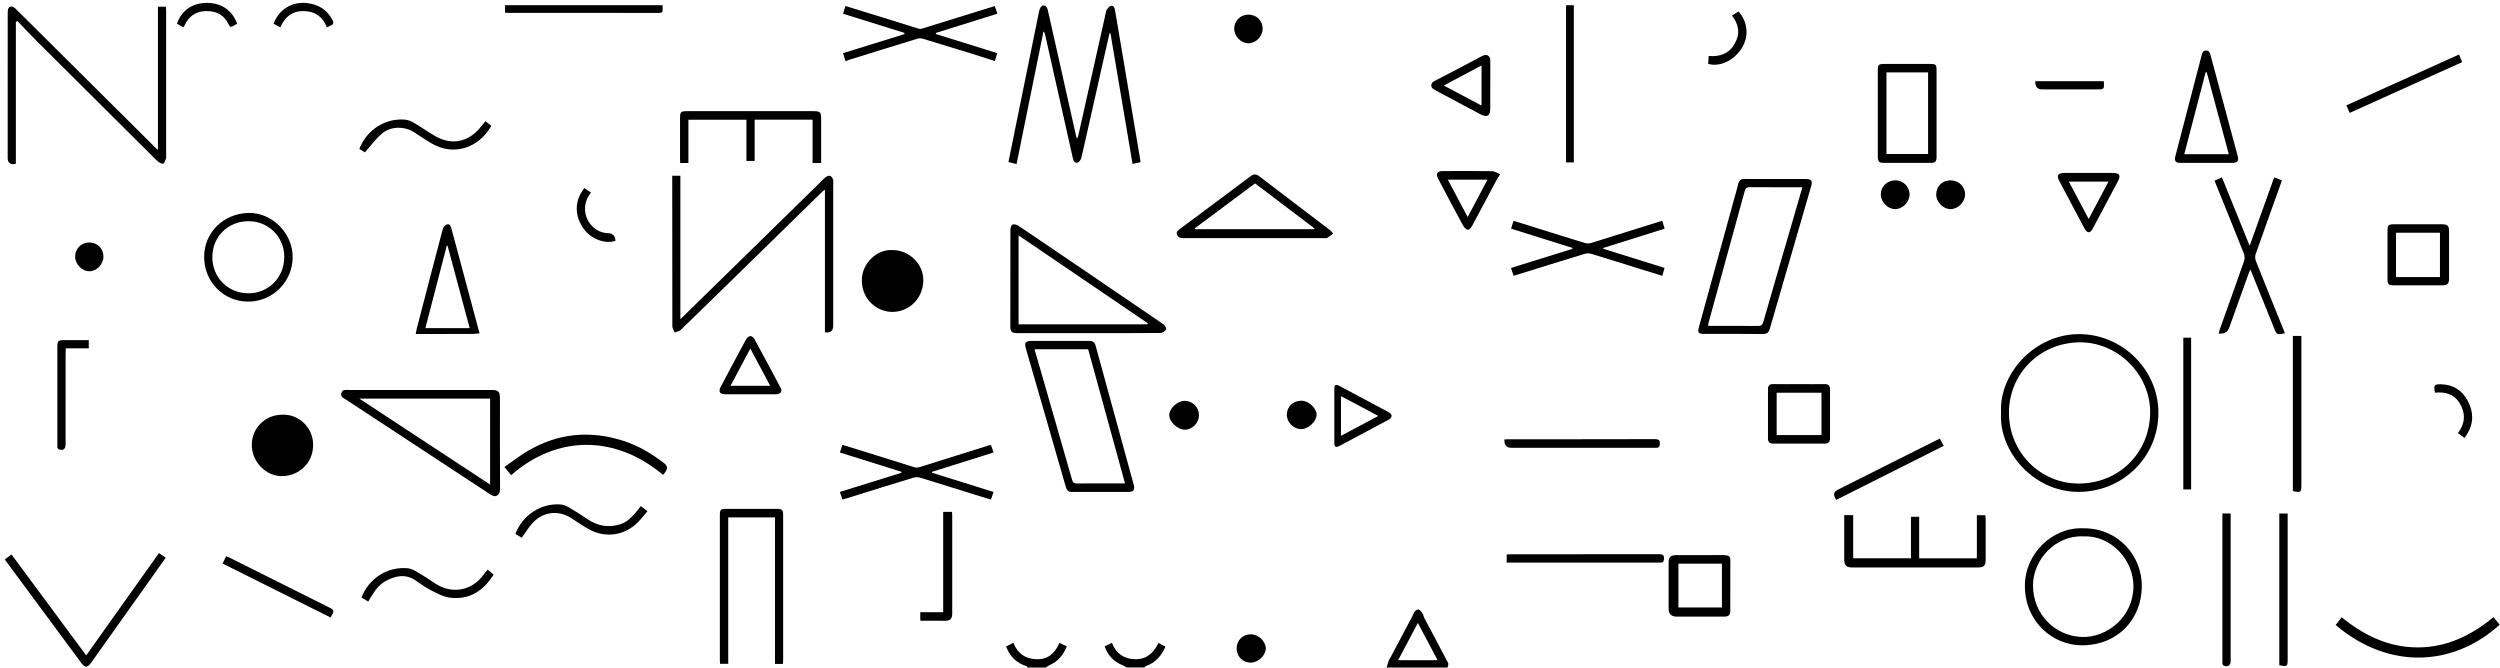 <?xml version="1.0" encoding="UTF-8"?><svg id="a" xmlns="http://www.w3.org/2000/svg" viewBox="0 0 3000 801"><path d="M1664,801c.85-2.93,1.61-5.89,2.61-8.77.42-1.22,1.43-2.22,2.05-3.39,8.57-16.13,17.13-32.27,25.67-48.41,1.22-2.31,2.04-4.91,3.64-6.91,1-1.25,3.65-2.65,4.6-2.16,1.92,1,3.39,3.11,4.64,5.03.94,1.44,1.04,3.4,1.85,4.95,9.62,18.2,19.36,36.34,28.85,54.61.62,1.2-.57,3.35-.92,5.05h-73ZM1701.43,747.54c-8.28,15.62-15.9,30-23.69,44.71h47.42c-7.93-14.93-15.52-29.23-23.74-44.71Z"/><path d="M1233,801c-.36-.53-.62-1.39-1.1-1.54-11.87-3.79-20.11-11.44-24.63-23.78,2.55-1.24,5.44-2.64,8.84-4.3,4.96,12.82,14.09,19.23,27.5,19.7,13.99.49,22.27-7.07,27.74-19.65,2.98,1.43,5.74,2.75,8.81,4.22-4.19,10.35-10.54,18.21-20.83,22.55-1.56.66-2.89,1.85-4.33,2.8h-22Z"/><path d="M1352,801c-1.53-.89-2.98-2-4.61-2.63-10.58-4.07-17.78-11.38-21.8-22.71,2.65-1.31,5.38-2.65,8.71-4.29,5.02,12.93,14.33,19.44,27.92,19.68,13.83.25,22.11-7.56,27.91-19.6,3.01,1.66,5.68,3.13,8.42,4.64-4.88,10.82-11.75,18.98-22.86,22.94-1,.36-1.8,1.3-2.69,1.96h-21Z"/><path d="M1368.64,194.63c-3.27.71-6.02,1.3-9.59,2.07-8.86-52.44-17.69-104.66-26.52-156.88l-1.03-.08c-1.75,7.62-3.54,15.23-5.26,22.86-9.45,42.08-18.83,84.17-28.44,126.22-.54,2.38-2.49,5.67-4.46,6.24-4.37,1.28-5.34-2.66-6.1-6.02-4.71-20.95-9.42-41.91-14.12-62.87-6.35-28.27-12.69-56.54-19.04-84.81-.28-1.25-.69-2.48-1.89-3.74-10.76,52.99-21.52,105.98-32.34,159.3-3.34-.86-6.19-1.6-9.71-2.5,1.89-9.35,3.75-18.57,5.62-27.79,10.37-51.08,20.71-102.16,31.17-153.21.44-2.14,1.41-4.67,3-5.97,2.83-2.32,6.28-.2,7.35,4.4,3.3,14.28,6.48,28.59,9.69,42.89,8.09,36.07,16.17,72.14,24.26,108.2.21.95.59,1.87,1.17,3.68.72-1.73,1.26-2.65,1.48-3.64,11.12-49.55,22.22-99.11,33.33-148.67.18-.81.19-1.82.68-2.38,1.57-1.79,3.11-4.5,5.05-4.88,3.41-.66,4.6,2.37,5.11,5.42,1.53,9.2,3.15,18.39,4.7,27.58,8.41,49.92,16.82,99.84,25.22,149.76.25,1.46.41,2.94.66,4.81Z"/><path d="M816.46,383.06c10.83-10.6,20.66-20.21,30.48-29.82,45.84-44.87,91.68-89.74,137.52-134.61,2.14-2.09,4.15-4.39,6.56-6.12,1.44-1.04,3.81-1.98,5.25-1.49,1.47.5,2.78,2.67,3.33,4.38.59,1.82.27,3.96.27,5.95,0,56.49,0,112.99,0,169.48q0,9.36-9.95,7.95v-171.09c-1.56,1.14-2.47,1.65-3.19,2.36-30.98,30.28-61.93,60.59-92.9,90.87-25.61,25.04-51.21,50.1-76.96,74.99-1.76,1.7-4.8,2.08-7.25,3.08-.98-2.43-2.8-4.87-2.8-7.3-.16-58.66-.12-117.32-.12-175.98v-4.86h9.76v172.21Z"/><path d="M19.03,26.35v170.07c-.99.29-1.44.51-1.91.54q-7.91.53-7.91-7.47c0-57.83,0-115.65.03-173.48,0-1.96.05-4.1.81-5.83,1.4-3.15,5.2-3.08,8.28-.05,10.79,10.65,21.57,21.31,32.33,32,44.9,44.65,89.79,89.3,134.69,133.95,1.03,1.03,2.16,1.96,4.17,3.78V8.11h9.6c.09,1.76.25,3.51.25,5.26.01,58.49.01,116.99.01,175.48,0,.33.11.72-.02.99-1.02,2.25-1.56,5.34-3.32,6.41-1.21.74-4.54-.84-6.21-2.23-3.82-3.2-7.22-6.9-10.76-10.43-45.14-44.88-90.3-89.74-135.38-134.67-7.76-7.74-15.19-15.81-22.77-23.73-.63.38-1.26.77-1.89,1.15Z"/><path d="M2401.26,495.27c-2.7-46.49,40.54-95.74,96.19-94.29,50.33,1.31,92.65,43.24,92.63,94.37-.02,52.97-42.85,95.32-96.72,94.9-54-.42-95-49.26-92.1-94.99ZM2410.76,495.45c.02,46.98,37.26,84.79,83.52,84.8,48.56.01,85.5-36.96,85.91-85.14.39-45.78-39.3-85.55-86.25-84.29-46.42,1.25-83.2,37.55-83.18,84.62Z"/><path d="M1305.51,399.73c-28.33,0-56.67,0-85,0-6.27,0-8.11-1.74-8.12-7.9-.02-38.67-.05-77.33.09-116,0-2.21.98-5.73,2.44-6.31,1.94-.77,5.26.05,7.19,1.36,58.09,39.3,116.1,78.71,174.01,118.27,1.8,1.23,3.9,5.22,3.28,6.12-1.45,2.08-4.48,4.26-6.89,4.29-29,.29-58,.18-87,.18ZM1376.77,389.18c.23-.4.46-.8.69-1.19-51.54-35.04-103.08-70.07-155.16-105.48v106.67h154.48Z"/><path d="M504,467.97c28.5,0,57-.01,85.5,0,8.71,0,10.43,1.76,10.43,10.45,0,36.17-.11,72.33.15,108.5.03,4.22-1.68,7-4.74,8.26-1.81.74-5.04-.61-7.04-1.92-57.54-37.68-115.01-75.47-172.45-113.3-2.99-1.97-7.69-3.38-6.18-8.37,1.52-5.01,6.24-3.55,9.84-3.56,28.17-.1,56.33-.05,84.5-.05ZM588.13,581.46v-103.15h-157c52.97,34.8,104.67,68.77,157,103.15Z"/><path d="M2130.31,214.82c12,0,24-.02,36,0,7.49.02,9,2.03,6.97,9.05-16.5,56.78-33.03,113.55-49.43,170.36-1.33,4.61-3.24,6.68-8.57,6.6-23.49-.35-47-.15-70.49-.15-6.68,0-7.89-1.58-6.08-8.18,14.12-51.4,28.26-102.79,42.39-154.19,1.63-5.94,3.43-11.85,4.85-17.84.97-4.08,3.12-5.78,7.36-5.72,12.33.17,24.66.06,37,.06ZM2162.86,224.68c-21.58,0-42.22.1-62.85-.09-3.86-.04-5.38,1.1-6.42,4.89-14.26,52.38-28.72,104.7-43.11,157.04-.37,1.34-.49,2.74-.79,4.52,20.24,0,39.88-.13,59.52.11,4.08.05,5.73-1.13,6.85-5.07,11.38-39.69,22.98-79.32,34.51-118.98,4.04-13.89,8.05-27.78,12.29-42.43Z"/><path d="M1272.57,409.13c11.5,0,22.99.1,34.49-.05,4.39-.06,6.59,1.71,7.75,5.98,15.2,55.75,30.52,111.46,45.81,167.18,1.46,5.34-.48,8.04-5.98,8.05-22.83.05-45.65-.05-68.48.07-4.76.03-6.25-2.78-7.35-6.59-7.89-27.53-15.84-55.05-23.78-82.57-7.89-27.35-15.79-54.7-23.71-82.05-2.42-8.35-1.18-10.01,7.76-10.02,11.16-.02,22.33,0,33.49,0ZM1241.41,419.1c2.29,7.86,4.39,15.01,6.45,22.18,12.9,44.77,25.82,89.53,38.59,134.34,1.01,3.55,2.57,4.64,6.19,4.56,11.32-.24,22.65-.09,33.97-.09,7.63,0,15.26,0,23.41,0-14.86-54.09-29.56-107.59-44.23-160.99h-64.39Z"/><path d="M1071.24,300.09c19.85,0,37.04,16.79,36.74,36.35-.35,23.03-18.31,37.93-37.21,37.85-18.07-.08-36.37-14.24-36.58-37.8-.18-20.34,18.05-37.75,37.06-36.4Z"/><path d="M939.45,796.72h-9.44v-175.82h-56.13v175.69h-9.84c-.07-1.57-.22-3.31-.22-5.06-.01-57.5-.01-114.99,0-172.49,0-7.74.58-8.38,8.14-8.4,20-.04,40-.04,60,0,6.82.01,7.81,1.03,7.82,7.87.02,57.83.01,115.66,0,173.49,0,1.47-.19,2.94-.32,4.73Z"/><path d="M338.81,497.64c19.74-.86,36.92,15.42,36.97,36.02.05,22.9-17.84,37.31-36.85,37.69-19.85.4-36.81-17.24-36.79-37.54.02-20.2,16.21-36.17,36.67-36.16Z"/><path d="M1505.5,285.73c-28.15,0-56.31-.05-84.46.05-3.76.01-7.23-.36-8.65-4.22-1.42-3.87,1.89-5.63,4.4-7.5,27.9-20.81,55.87-41.53,83.69-62.46,3.82-2.88,6.65-3.13,10.56-.13,28.16,21.57,56.48,42.93,84.7,64.43,1.58,1.2,2.72,2.97,4.07,4.47-2.45,1.78-4.81,3.7-7.4,5.26-.86.52-2.28.09-3.45.09-27.82,0-55.64,0-83.46,0ZM1576.85,275.04c.14-.35.27-.69.4-1.04-23.67-17.94-47.34-35.88-71.16-53.93-24.35,18.15-48.45,36.12-72.55,54.08.21.3.41.59.62.89h142.69Z"/><path d="M2499.72,633.95c41.9-.49,70.84,32.87,70.45,70.01-.41,39.13-28.8,70.41-71.95,70.4-33.98-.01-67.83-27.18-68.35-70.42-.47-39.81,33.44-71.61,69.84-69.99ZM2500,643.69c-33.25-1.86-60.69,28.07-60.41,59.27.31,34,26.1,60.25,58.76,61.41,29.66,1.06,61.8-23.79,61.78-61.03-.02-32.05-27.46-61.29-60.13-59.66Z"/><path d="M2741.87,399.96c-9.37,1.97-9.72,1.78-12.96-6.24-9.35-23.14-18.71-46.28-28.43-70.32-.84,1.85-1.42,2.9-1.82,4.01-7.88,21.94-15.75,43.89-23.61,65.84q-2.91,8.13-12.75,6.95c.51-1.76.9-3.44,1.48-5.06,9.73-27.29,19.57-54.54,29.1-81.9.92-2.65.8-6.27-.24-8.89-11.09-28.03-22.45-55.94-33.74-83.89-.43-1.05-.84-2.11-1.46-3.68,2.91-1.28,5.57-2.45,8.92-3.92,10.96,27.09,21.85,53.98,33.22,82.09,10.03-27.98,19.61-54.73,29.41-82.08,3.11,1.17,5.97,2.25,9.19,3.47-.57,1.79-1,3.34-1.54,4.86-9.98,27.91-20.04,55.8-29.85,83.77-.83,2.37-.75,5.61.17,7.94,11.11,28.02,22.45,55.94,33.73,83.88.37.92.7,1.85,1.19,3.15Z"/><path d="M1994.76,265.02c.99,3.34,1.82,6.15,2.78,9.38-24.76,7.78-49.12,15.44-73.47,23.1-.03.35-.06.7-.1,1.05,24.3,7.58,48.59,15.17,73.5,22.94-.89,3.15-1.72,6.07-2.7,9.5-9.54-2.96-18.71-5.78-27.87-8.63-19.07-5.93-38.1-11.96-57.22-17.71-2.5-.75-5.63-.79-8.12-.03-26.9,8.18-53.73,16.59-80.59,24.92-1.41.44-2.85.81-4.72,1.34-1-3.07-1.96-6-3.04-9.34,24.84-7.73,49.26-15.32,73.67-22.92.07-.36.14-.71.21-1.07-24.42-7.67-48.84-15.33-73.81-23.17,1-3.2,1.91-6.12,2.95-9.44,9.54,2.98,18.7,5.85,27.86,8.71,19.22,6.01,38.42,12.08,57.69,17.92,2.34.71,5.28.73,7.61,0,27.03-8.34,54-16.88,80.98-25.35,1.26-.39,2.54-.7,4.39-1.2Z"/><path d="M1014.68,73.64c-1.02-3.34-1.94-6.32-3.03-9.87,24.66-7.63,49.11-15.21,73.57-22.78.04-.51.08-1.02.12-1.53-24.39-7.61-48.79-15.21-73.65-22.97.94-3.1,1.84-6.02,2.83-9.28,14.62,4.5,28.91,8.86,43.18,13.3,14.98,4.65,29.92,9.39,44.91,14.01,1.1.34,2.49.25,3.61-.1,29.02-8.98,58.03-18.02,87.48-27.18.98,2.84,1.96,5.71,3.16,9.19-24.86,7.77-49.31,15.42-73.76,23.06-.04.45-.09.89-.13,1.34,24.48,7.62,48.96,15.24,73.81,22.97-1.13,3.59-2.11,6.68-2.97,9.42-10.12-3.22-20.08-6.47-30.09-9.56-18.57-5.74-37.15-11.45-55.77-17.03-2.1-.63-4.68-.92-6.71-.31-27.44,8.36-54.83,16.9-82.22,25.42-1.34.42-2.6,1.12-4.34,1.88Z"/><path d="M1010.93,599.37c-1.05-3.09-1.99-5.86-3.08-9.06,24.77-7.71,49.29-15.34,73.81-22.97.03-.39.06-.78.1-1.17-24.42-7.66-48.83-15.32-73.88-23.18,1.01-3.04,1.97-5.92,3.06-9.19,13.81,4.28,27.27,8.43,40.71,12.64,15.23,4.77,30.43,9.64,45.69,14.3,1.75.53,3.95.49,5.71-.06,28.09-8.74,56.15-17.6,84.22-26.42.45-.14.96-.09,1.89-.17,1.02,2.82,2.05,5.69,3.2,8.85-24.74,7.77-49.29,15.49-73.84,23.2-.06.38-.11.75-.17,1.13,24.58,7.68,49.15,15.35,73.9,23.08-1.05,3.07-1.99,5.85-3.11,9.14-6.41-1.95-12.58-3.79-18.72-5.7-22.06-6.88-44.09-13.85-66.2-20.57-2.5-.76-5.63-.76-8.13,0-26.72,8.12-53.37,16.46-80.05,24.74-1.55.48-3.13.88-5.11,1.42Z"/><path d="M2303,669.96h69.23v-51.76h10.14c.15,1.87.42,3.67.42,5.46.03,15.83.05,31.66,0,47.48-.02,7.9-1.93,9.8-9.58,9.8-50.32,0-100.63,0-150.95,0-6.5,0-9.2-2.69-9.2-9.16,0-16.16,0-32.32,0-48.48v-5.15h10.77v51.73h69.32v-49.7h9.85v49.79Z"/><path d="M2323.87,136.52c0,17.16.01,34.31,0,51.47,0,6.02-1.38,7.46-7.25,7.47-18.65.03-37.31.03-55.96,0-5.86,0-7.29-1.48-7.3-7.48-.02-34.64-.02-69.29,0-103.93,0-6.2,1.07-7.28,7.29-7.29,18.65-.04,37.31-.04,55.96,0,6.31.01,7.25,1,7.26,7.3.02,17.49,0,34.98,0,52.47ZM2263.74,86.88v97.95h49.96v-97.95h-49.96Z"/><path d="M975.08,143.6h-69.48v49.55h-9.9v-49.48h-69.61v51.89h-9.83c-.08-1.76-.21-3.38-.21-5-.02-15.99,0-31.98,0-47.97,0-8.66.53-9.18,9.43-9.2,7.99-.01,15.99,0,23.98,0,41.97,0,83.95,0,125.92,0,9.14,0,9.98.87,9.98,9.98,0,15.49,0,30.98,0,46.47v5.74h-10.28v-51.99Z"/><path d="M103.46,786.48c29.24-41.13,58.15-81.8,87.3-122.81,2.76,1.91,5.31,3.66,8.11,5.59-14.47,20.37-28.72,40.43-42.97,60.5-15.43,21.71-30.85,43.43-46.28,65.14-4.76,6.71-7.56,6.76-12.4.22-30.39-41.08-60.77-82.17-91.52-123.75,2.57-1.92,5.03-3.77,8.08-6.05,29.88,40.36,59.63,80.55,89.68,121.16Z"/><path d="M2647.66,195.46c-10.33,0-20.65.04-30.98-.01-6.08-.03-7.76-2.21-6.21-8.18,10.5-40.41,21.03-80.8,31.57-121.2.74-2.84,1.69-5.5,5.41-5.44,3.76.05,4.48,2.87,5.23,5.65,10.86,40.31,21.72,80.61,32.56,120.92,1.57,5.82-.19,8.21-6.11,8.24-10.49.06-20.98.02-31.48.02ZM2648.06,86.71c-.42-.02-.84-.03-1.27-.05-8.53,32.68-17.06,65.36-25.67,98.36h53.45c-8.9-33.02-17.71-65.67-26.51-98.32Z"/><path d="M297.86,361.94c-29.51,0-52.89-23.7-52.88-53.62,0-29.57,23.31-52.08,53.12-52.79,28.22-.67,53.21,24.15,53.11,53.03-.1,29.51-23.94,53.38-53.35,53.38ZM298.12,351.97c24.27,0,43.04-19.07,43.01-43.7-.03-24.03-18.77-42.78-42.81-42.83-24.74-.05-43.55,18.6-43.5,43.13.05,24.59,18.82,43.4,43.3,43.39Z"/><path d="M498.83,400.78c.55-2.73.83-4.65,1.32-6.53,10.33-39.82,20.63-79.65,31.18-119.41.59-2.23,3-5.06,5.07-5.58,3.8-.96,4.73,2.74,5.51,5.66,10.41,38.75,20.78,77.5,31.17,116.26.13.48.23.97.36,1.45.67,2.44,1.35,4.89,2.03,7.33-2.91.27-5.82.77-8.73.78-20.66.07-41.33.04-61.99.04-1.64,0-3.28,0-5.92,0ZM563.62,393.75c-8.96-33.35-17.75-66.11-26.55-98.87-.33.05-.67.09-1,.14-8.51,32.79-17.01,65.59-25.61,98.74h53.16Z"/><path d="M2076.36,702.98c0,9.82.03,19.65-.01,29.47-.03,5.59-1.93,7.48-7.41,7.49-19.15.01-38.3.01-57.45,0-5.58,0-9.18-3.53-9.18-9.04-.02-18.48-.01-36.97,0-55.45,0-6.8,2.35-9.26,9.24-9.29,17.15-.06,34.3.11,51.45-.06,15.48-.16,13.33,1.18,13.36,13.4.02,7.83,0,15.65,0,23.48ZM2014.12,676.39v52.55h52.17v-52.55h-52.17Z"/><path d="M2992.2,740.54c2.64,3.21,5.03,6.13,7.42,9.04-53.8,49.23-131.53,55.89-196.85.38,2.29-2.94,4.6-5.9,7.2-9.23,26.77,21.6,56.15,36.13,91.14,36.15,34.86.01,64.18-14.15,91.1-36.33Z"/><path d="M795.6,569.85c-56.52-47.58-126.55-48.55-182.21.35-2.4-2.92-4.79-5.83-8.03-9.79,9.25-6.44,17.97-13.32,27.43-18.95,36.63-21.8,75.48-25.34,115.79-12.28,17.71,5.74,33.58,15.28,48.3,26.64,5.06,3.9,4.71,7.55-1.28,14.02Z"/><path d="M2901.8,342.39c-9.82,0-19.64.07-29.45-.03-6.18-.06-7.32-1.26-7.33-7.32-.03-19.47-.03-38.94,0-58.4,0-6.36,1.12-7.48,7.66-7.5,19.3-.04,38.6-.04,57.9,0,6.54.01,8.28,1.76,8.3,8.34.04,18.97.05,37.94,0,56.91-.02,6.08-2.03,7.99-8.12,8-9.65.02-19.3,0-28.95,0ZM2927.95,279.26h-52.73v53.19h52.73v-53.19Z"/><path d="M2159.42,460.97c9.99,0,19.98.12,29.97-.05,4.64-.08,6.66,1.72,6.64,6.45-.1,19.48-.11,38.96,0,58.45.03,4.78-2.1,6.5-6.65,6.48-20.48-.08-40.96-.1-61.44.02-4.49.03-6.38-1.87-6.37-6.24.04-19.65.02-39.3,0-58.95,0-4.3,1.81-6.3,6.37-6.22,10.49.2,20.98.06,31.47.06ZM2132,522.1h53.77v-50.83h-53.77v50.83Z"/><path d="M2751.42,403.1h10.23c0,2.22,0,4.16,0,6.1,0,57.61,0,115.23,0,172.84,0,8.79-.71,9.31-10.23,7.22v-186.17Z"/><path d="M1788.3,102.43c0,9.33-.01,18.66,0,27.99.02,8.46-3.71,10.9-11.28,6.95-14.42-7.52-28.71-15.28-43.05-22.94-4.68-2.5-9.46-4.83-13.97-7.61-3.62-2.23-3.06-7.31.68-9.24,10.74-5.55,21.46-11.13,32.16-16.74,8.66-4.55,17.26-9.23,25.94-13.75,5.39-2.81,9.52-.28,9.57,5.85.07,9.83.02,19.66.02,29.49-.02,0-.04,0-.07,0ZM1777.86,78.53c-15.32,8.15-29.84,15.88-45.32,24.11,15.6,8.28,30.23,16.04,45.32,24.04v-48.15Z"/><path d="M1800.21,209.24c-2.13,3.31-3.4,5.01-4.39,6.86-9.77,18.34-19.43,36.73-29.32,55.01-1.07,1.99-3.5,4.75-5.04,4.6-2.03-.21-4.45-2.59-5.57-4.66-10.15-18.71-20.07-37.53-30.01-56.35-3.32-6.29-1.47-9.38,5.8-9.42,19.63-.08,39.26-.2,58.88.15,3.16.06,6.27,2.41,9.65,3.81ZM1784.95,215.61h-47.54c7.97,15.02,15.6,29.4,23.8,44.85,8.3-15.68,15.88-30,23.74-44.85Z"/><path d="M900.52,473.11c-9.98,0-19.96.02-29.94,0-7.08-.02-8.86-3.05-5.48-9.41,10.06-18.93,20.08-37.88,30.32-56.72.94-1.73,3.23-3.55,5.04-3.72,1.49-.14,3.86,1.76,4.73,3.36,10.74,19.69,21.29,39.48,31.85,59.27,1.99,3.74-.59,7.16-5.59,7.2-10.31.1-20.62.03-30.94.03ZM924.24,462.96c-7.97-14.93-15.65-29.34-23.83-44.68-8.17,15.34-15.85,29.75-23.8,44.68h47.64Z"/><path d="M2506.28,207.52c9.82,0,19.64-.07,29.46.02,7.7.07,9.42,3.11,5.83,9.85-9.85,18.5-19.67,37.02-29.51,55.53-.62,1.17-1.22,2.38-2.02,3.43-2.38,3.14-4.92,3.06-7.28,0-1.01-1.3-1.75-2.83-2.52-4.29-9.68-18.22-19.35-36.44-28.99-54.68-3.65-6.91-1.89-9.78,6.07-9.84,9.65-.07,19.31-.02,28.96-.02ZM2482.57,217.89c8.05,15.15,15.73,29.59,23.86,44.89,8.16-15.41,15.82-29.87,23.77-44.89h-47.63Z"/><path d="M1879.28,6.31h9.3v188.6h-9.3V6.31Z"/><path d="M1808,675.09v-9.69c1.61-.1,3.06-.28,4.51-.28,59.48-.01,118.96.02,178.44-.08,4.15,0,6.06.92,5.85,5.55-.16,3.58-1.4,4.6-4.75,4.56-10.49-.12-20.99-.04-31.49-.05-48.98,0-97.97,0-146.95-.01-1.78,0-3.57,0-5.62,0Z"/><path d="M1805.34,527.3c1.91-.09,3.53-.22,5.16-.22,58.44-.01,116.88.06,175.32-.12,5.07-.02,6.31,1.73,5.93,6.33-.22,2.7-1.08,4.04-3.79,4.04-1.33,0-2.66,0-4,0-56.78,0-113.55,0-170.33,0q-8.99,0-8.3-10.04Z"/><path d="M2735.16,798.25v-181.99h10.03v6.25c0,56.16,0,112.31,0,168.47,0,8.86-.49,9.24-10.03,7.26Z"/><path d="M2629.35,405.26v182.03h-9.37v-182.03h9.37Z"/><path d="M2666.88,616.12h9.91v4.95c0,57.43,0,114.86,0,172.3,0,5.15-3.62,7.51-8.33,5.34-.71-.33-1.23-1.37-1.51-2.2-.26-.75-.07-1.65-.07-2.48,0-57.93,0-115.86,0-173.79v-4.11Z"/><path d="M1601.19,498.94c0-10.82-.03-21.64.01-32.46.02-4.61,1.68-5.68,5.83-3.49,19.7,10.42,39.38,20.88,59.01,31.44,5.29,2.85,5.22,6.59-.19,9.5-19.33,10.41-38.71,20.72-58.12,30.99-4.93,2.61-6.53,1.55-6.54-4.02-.02-10.65,0-21.31,0-31.96ZM1609.16,523.01c15.21-8.1,29.59-15.76,44.82-23.88-15.45-8.19-29.87-15.84-44.82-23.77v47.64Z"/><path d="M441.86,721.9c-3.03-1.83-5.58-3.36-8.06-4.86,8.81-23.11,31.28-37.4,55.53-35.11,3.64.34,7.36,2.14,10.59,4.04,7.59,4.47,15.02,9.25,22.32,14.18,18.83,12.72,43.59,9.64,57.85-10.32,1.44-2.01,3.12-3.86,5.05-6.22,2.5,2,4.88,3.9,7.24,5.79-12.32,19.79-29.28,30.75-52.6,27.76-8.08-1.04-15.92-5.46-23.41-9.24-6.35-3.2-12.05-7.69-18.02-11.64-12.18-8.05-24.22-5.21-35.78,1.09-7.93,4.32-12.98,11.79-17.63,19.38-.95,1.54-1.85,3.11-3.08,5.17Z"/><path d="M776.98,613.42c-3.91,4.54-7.39,9.03-11.33,13.07-15.42,15.82-38.2,19.6-57.75,9.25-7.62-4.03-14.72-9.05-21.98-13.74-16.63-10.72-35.67-7.95-48.4,7.4-4.01,4.84-7.37,10.22-11.42,15.92-2.45-1.47-5.08-3.05-7.66-4.6,8.69-22.76,30.68-37.1,54.42-35.37,3.18.23,6.53,1.54,9.32,3.18,7.73,4.55,15.33,9.35,22.75,14.4,12.38,8.42,25.56,10.73,39.85,6.02,7.77-2.56,13.15-8.24,18.28-14.2,1.94-2.25,3.73-4.64,5.96-7.44,2.65,2.03,5.1,3.91,7.96,6.11Z"/><path d="M582.55,145.46c2.5,1.94,4.82,3.75,7.12,5.54-16.2,27.93-45.99,35.59-70.53,21.77-7.53-4.24-14.65-9.22-21.93-13.89-11.91-7.65-28.2-7.7-39.02,1.52-7.46,6.36-13.33,14.6-20.29,22.42-1.46-.9-4.09-2.53-6.69-4.13,8.94-22.92,31.2-37.25,55.05-35.1,3.8.34,7.7,2.2,11.08,4.18,8.75,5.13,17.02,11.11,25.87,16.06,18.53,10.37,37.77,6.77,51.76-9.23,2.51-2.87,4.87-5.87,7.58-9.15Z"/><path d="M1131.81,614.21h10.63c.09,1.88.23,3.49.23,5.11.01,38.95.01,77.91,0,116.86,0,6.32-2.38,8.75-8.52,8.75-9.49,0-18.98-.02-28.46-.05-.32,0-.63-.16-1.36-.35v-9.89h27.48v-120.44Z"/><path d="M795.12,6.22c0,1.96-.12,3.6.03,5.21.27,3.04-.99,4.07-4.03,4.07-60.98-.07-121.97-.06-182.95-.07-.63,0-1.26-.17-2.1-.3V6.22h189.05Z"/><path d="M106.54,408.17v9.84h-27.57c-.1,2.36-.26,4.28-.26,6.2-.01,36.46,0,72.91-.01,109.37,0,5.32-3.34,7.61-8.21,5.52-.73-.31-1.39-1.35-1.6-2.18-.28-1.1-.1-2.31-.1-3.48,0-39.12,0-78.24,0-117.36,0-6.84.95-7.85,7.71-7.89,9.8-.06,19.61-.01,30.04-.01Z"/><path d="M2950.78,65.43c1.41,3.34,2.56,6.05,3.85,9.1-45.05,20.33-89.76,40.52-135.01,60.94-1.36-3.1-2.6-5.9-3.98-9.04,45.07-20.34,89.79-40.53,135.14-61Z"/><path d="M2203.42,599.87c-4.02-6.52-3.28-9.59,2.71-12.6,38.83-19.49,77.66-38.99,116.49-58.47,1.61-.81,3.25-1.55,5.25-2.49,1.55,2.96,2.99,5.7,4.58,8.73-42.95,21.58-85.88,43.15-129.03,64.84Z"/><path d="M396.73,740.99c-43.21-21.59-86.19-43.06-129.64-64.76,1.42-2.92,2.77-5.68,4.31-8.85,2.26,1.05,4.21,1.89,6.1,2.83,38.71,19.33,77.41,38.67,116.12,58.01,7.98,3.99,8.05,4.23,3.11,12.76Z"/><path d="M1421.77,481.03c9.41.02,17.14,7.86,17,17.26-.14,9.41-8.02,17.4-17.13,17.35-8.67-.05-18.78-9.73-18.53-17.74.26-8.2,9.87-16.89,18.66-16.87Z"/><path d="M2340.6,216.4c9.93-.01,17.63,7.53,17.5,17.15-.12,8.88-8.49,17.32-17.25,17.39-9.08.06-17.46-8.42-17.39-17.62.07-9.72,7.35-16.91,17.13-16.92Z"/><path d="M2274.4,250.94c-9.09.03-17.44-8.45-17.42-17.69.02-9.44,7.59-16.81,17.31-16.85,9.46-.04,17.28,7.68,17.2,16.99-.07,9.04-8.33,17.52-17.1,17.55Z"/><path d="M1561.7,514.95c-9.46.09-17.55-7.95-17.52-17.39.04-9.51,7.46-16.64,17.39-16.72,8.62-.07,18.36,8.86,18.35,16.81,0,7.9-9.82,17.21-18.22,17.29Z"/><path d="M1500.76,795.15c-9.54-.02-16.86-7.54-16.8-17.24.06-9.45,7.33-16.72,16.75-16.76,9.26-.04,18.21,8.29,18.21,16.96,0,8.51-9.11,17.07-18.16,17.04Z"/><path d="M107.07,290.99c9.86,0,17.06,7.13,17.04,16.9-.02,9.19-7.95,17.49-16.85,17.62-8.67.13-16.99-8.36-17.08-17.43-.09-9.69,7.22-17.08,16.89-17.09Z"/><path d="M1498.02,17.55c9.84,0,17.14,7.19,17.15,16.88,0,9.18-8.01,17.46-16.94,17.51-8.89.06-17.05-8.16-17.18-17.3-.13-9.5,7.41-17.09,16.97-17.09Z"/><path d="M2078.41,18.64c2.88-1.81,5.36-3.37,7.81-4.91,11.2,12.39,12.72,30.12,3.92,44.01-9.45,14.93-26.39,23.03-40.37,18.89.21-2.94.43-6,.67-9.46,13.55,1.12,24.39-2.79,31.21-14.74,6.72-11.77,5.11-22.94-3.24-33.79Z"/><path d="M701.23,225.63c2.64,1.83,5.06,3.51,7.99,5.53-5.12,6.26-7.65,13.22-7.14,21.22.94,14.9,13.04,27.12,27.36,27.38q8.64.16,9.11,9.19c-12.26,4.28-29.28-2.09-38-14.23-11.43-15.92-11.36-33.71.67-49.1Z"/><path d="M2957.43,525.57c-2.58-1.91-5.08-3.77-7.96-5.91,8.41-10.78,9.51-22.19,3.12-34.1-6.62-12.35-17.7-15.72-30.61-14.33-1.88-8.97-.82-10.28,7.12-10.1,14.45.33,25.17,6.87,31.97,19.51,7.24,13.46,7.73,27-.57,40.32-.96,1.54-2.01,3.02-3.08,4.6Z"/><path d="M2524.6,97.42c.56,9.93.56,9.9-8.8,9.89-21.63-.02-43.26,0-64.89,0q-9.07,0-8.53-9.88h82.22Z"/><path d="M220.04,32.71c-2.82-1.55-5.26-2.9-7.67-4.22,5.18-15.57,17.86-24.7,35.14-25.03,15.73-.3,30.85,7.23,37.01,25.09-1.59.87-3.32,1.69-4.92,2.72-2.43,1.57-4,.9-5.11-1.6-5.2-11.76-14.74-16.48-27.05-16.38-12.61.11-21.16,6.46-26.29,17.77-.2.43-.53.8-1.11,1.65Z"/><path d="M392.23,32.83c-4.95-12.89-14.24-19.42-27.85-19.55-13.75-.14-22.58,7.05-28.07,19.54-2.82-1.55-5.39-2.96-7.93-4.36,6.04-17.04,22.22-26.8,39.78-24.8,13.7,1.56,23.96,7.6,30.59,19.93,2.03,3.77,1.58,5.72-2.25,7.21-1.35.53-2.63,1.25-4.27,2.04Z"/></svg>